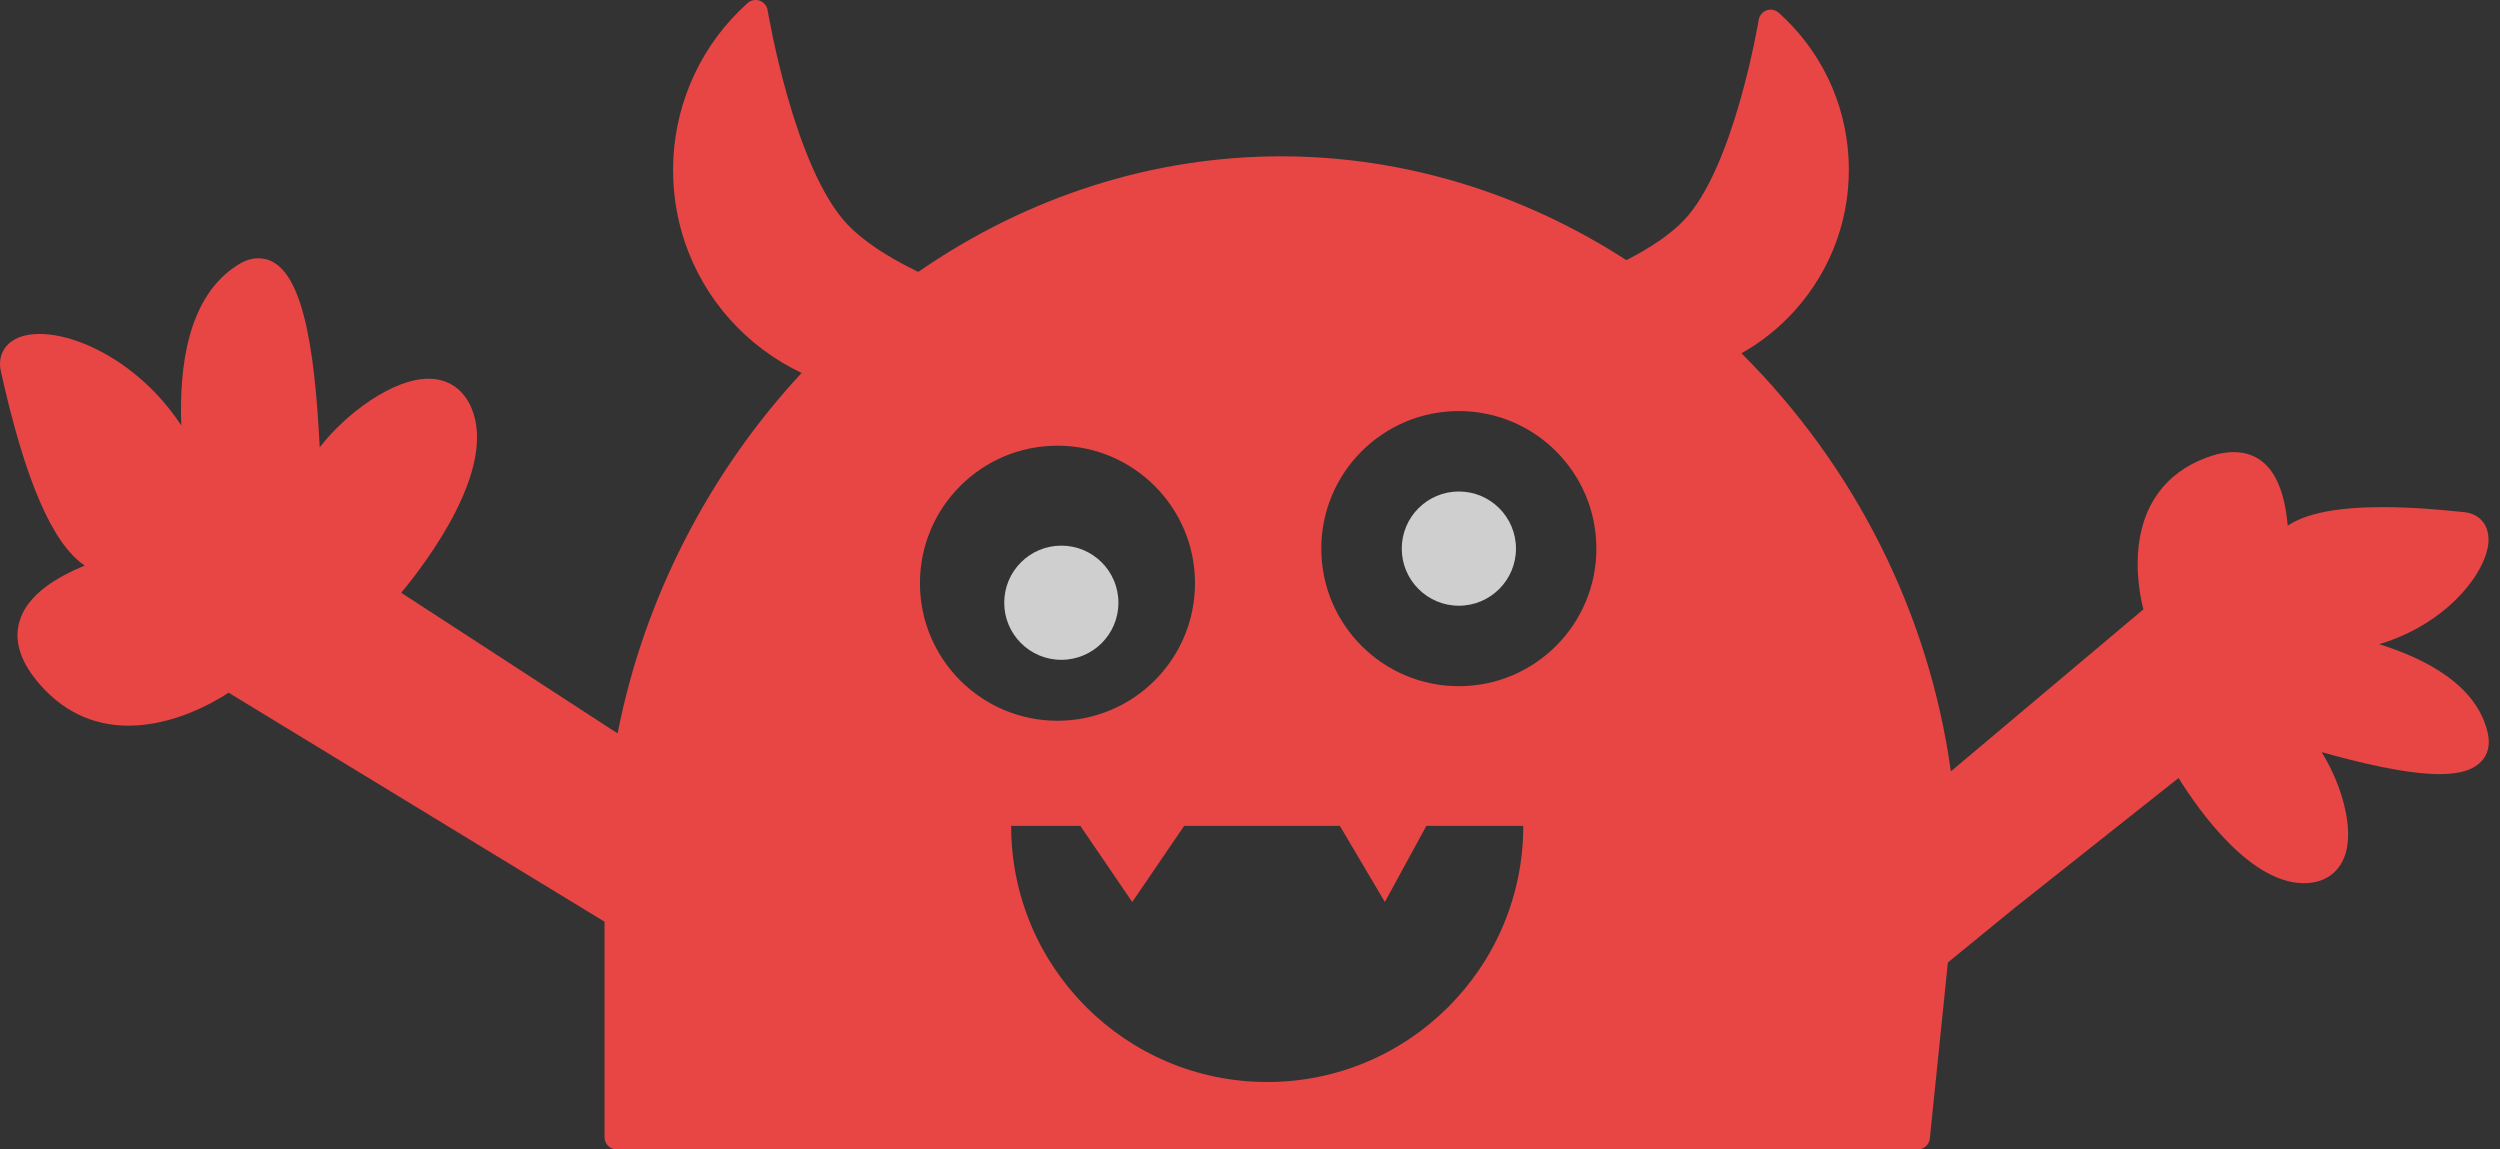 <svg width="87" height="40" viewBox="0 0 87 40" fill="none" xmlns="http://www.w3.org/2000/svg">
<rect x="0" y="0" width="87" height="40" fill="#333333" stroke="none"/>
<path d="M86.573 25.502C86.186 23.825 84.389 22.917 82.797 22.418C85.189 21.703 86.543 19.889 86.599 18.851C86.629 18.285 86.3 17.881 85.764 17.824C84.99 17.742 83.967 17.648 82.918 17.648C81.351 17.648 80.257 17.861 79.612 18.293C79.519 17.215 79.173 15.734 77.723 15.734C77.437 15.734 77.121 15.798 76.783 15.925C75.334 16.468 74.51 17.618 74.402 19.25C74.347 20.075 74.493 20.819 74.589 21.206L67.89 26.844C67.132 21.365 64.568 16.245 60.603 12.294C61.303 11.901 61.929 11.399 62.47 10.795C63.776 9.337 64.436 7.456 64.329 5.502C64.221 3.547 63.359 1.751 61.9 0.444C61.785 0.341 61.624 0.309 61.478 0.361C61.333 0.412 61.227 0.539 61.203 0.691C61.194 0.742 60.347 5.842 58.597 7.668C58.149 8.137 57.478 8.602 56.599 9.053C52.941 6.689 48.791 5.44 44.581 5.44C40.126 5.44 35.765 6.83 31.955 9.462C30.862 8.933 30.039 8.382 29.505 7.825C27.629 5.866 26.723 0.408 26.713 0.354C26.689 0.202 26.583 0.075 26.438 0.024C26.293 -0.027 26.131 0.005 26.016 0.107C22.811 2.977 22.539 7.92 25.409 11.124C26.105 11.901 26.956 12.534 27.897 12.978C24.651 16.47 22.398 20.88 21.494 25.518L21.253 25.367L13.963 20.628C14.868 19.535 17.292 16.323 16.412 14.21C16.134 13.545 15.601 13.179 14.908 13.179C13.691 13.179 12.055 14.366 11.126 15.566C10.949 12.051 10.521 8.988 8.993 8.988C8.766 8.988 8.532 9.06 8.3 9.204C6.518 10.3 6.234 12.797 6.309 14.803C5.752 13.961 5.131 13.359 4.609 12.949C3.555 12.119 2.343 11.621 1.37 11.621C0.842 11.621 0.439 11.775 0.205 12.066C0.075 12.229 -0.062 12.51 0.03 12.924C0.875 16.721 1.817 18.919 2.949 19.681C2.06 20.049 0.946 20.658 0.672 21.643C0.493 22.286 0.694 22.971 1.268 23.677C2.118 24.723 3.197 25.253 4.475 25.253C6.024 25.253 7.414 24.46 7.957 24.106L21.038 32.075V39.578C21.038 39.811 21.227 40 21.46 40H66.738C66.954 40 67.135 39.837 67.158 39.622L67.786 33.494L70.113 31.593L75.814 27.074C76.498 28.178 78.38 30.869 80.32 30.73C81.041 30.679 81.534 30.234 81.673 29.508C81.858 28.54 81.409 27.16 80.793 26.174C82.007 26.515 83.712 26.94 84.9 26.94C85.641 26.94 86.131 26.775 86.401 26.437C86.54 26.266 86.68 25.963 86.573 25.502ZM32.014 20.296C32.014 17.653 34.157 15.51 36.8 15.51C39.443 15.51 41.586 17.653 41.586 20.296C41.586 22.939 39.443 25.082 36.8 25.082C34.157 25.082 32.014 22.939 32.014 20.296ZM44.099 37.654C39.177 37.654 35.188 33.663 35.188 28.741H37.596L39.402 31.39L41.209 28.741H46.627L48.193 31.39L49.637 28.741H53.01C53.01 33.663 49.019 37.654 44.099 37.654ZM50.768 23.879C48.124 23.879 45.981 21.736 45.981 19.091C45.981 16.448 48.124 14.305 50.768 14.305C53.411 14.305 55.554 16.447 55.554 19.091C55.554 21.736 53.411 23.879 50.768 23.879Z" fill="#E84545"/>
<g opacity="0.9">
<path opacity="0.9" d="M36.934 22.962C38.032 22.962 38.921 22.073 38.921 20.975C38.921 19.878 38.032 18.988 36.934 18.988C35.837 18.988 34.947 19.878 34.947 20.975C34.947 22.073 35.837 22.962 36.934 22.962Z" fill="#F2F2F2"/>
</g>
<g opacity="0.9">
<path opacity="0.9" d="M50.768 21.079C51.866 21.079 52.756 20.189 52.756 19.091C52.756 17.994 51.866 17.104 50.768 17.104C49.671 17.104 48.781 17.994 48.781 19.091C48.781 20.189 49.671 21.079 50.768 21.079Z" fill="#F2F2F2"/>
</g>
</svg>
